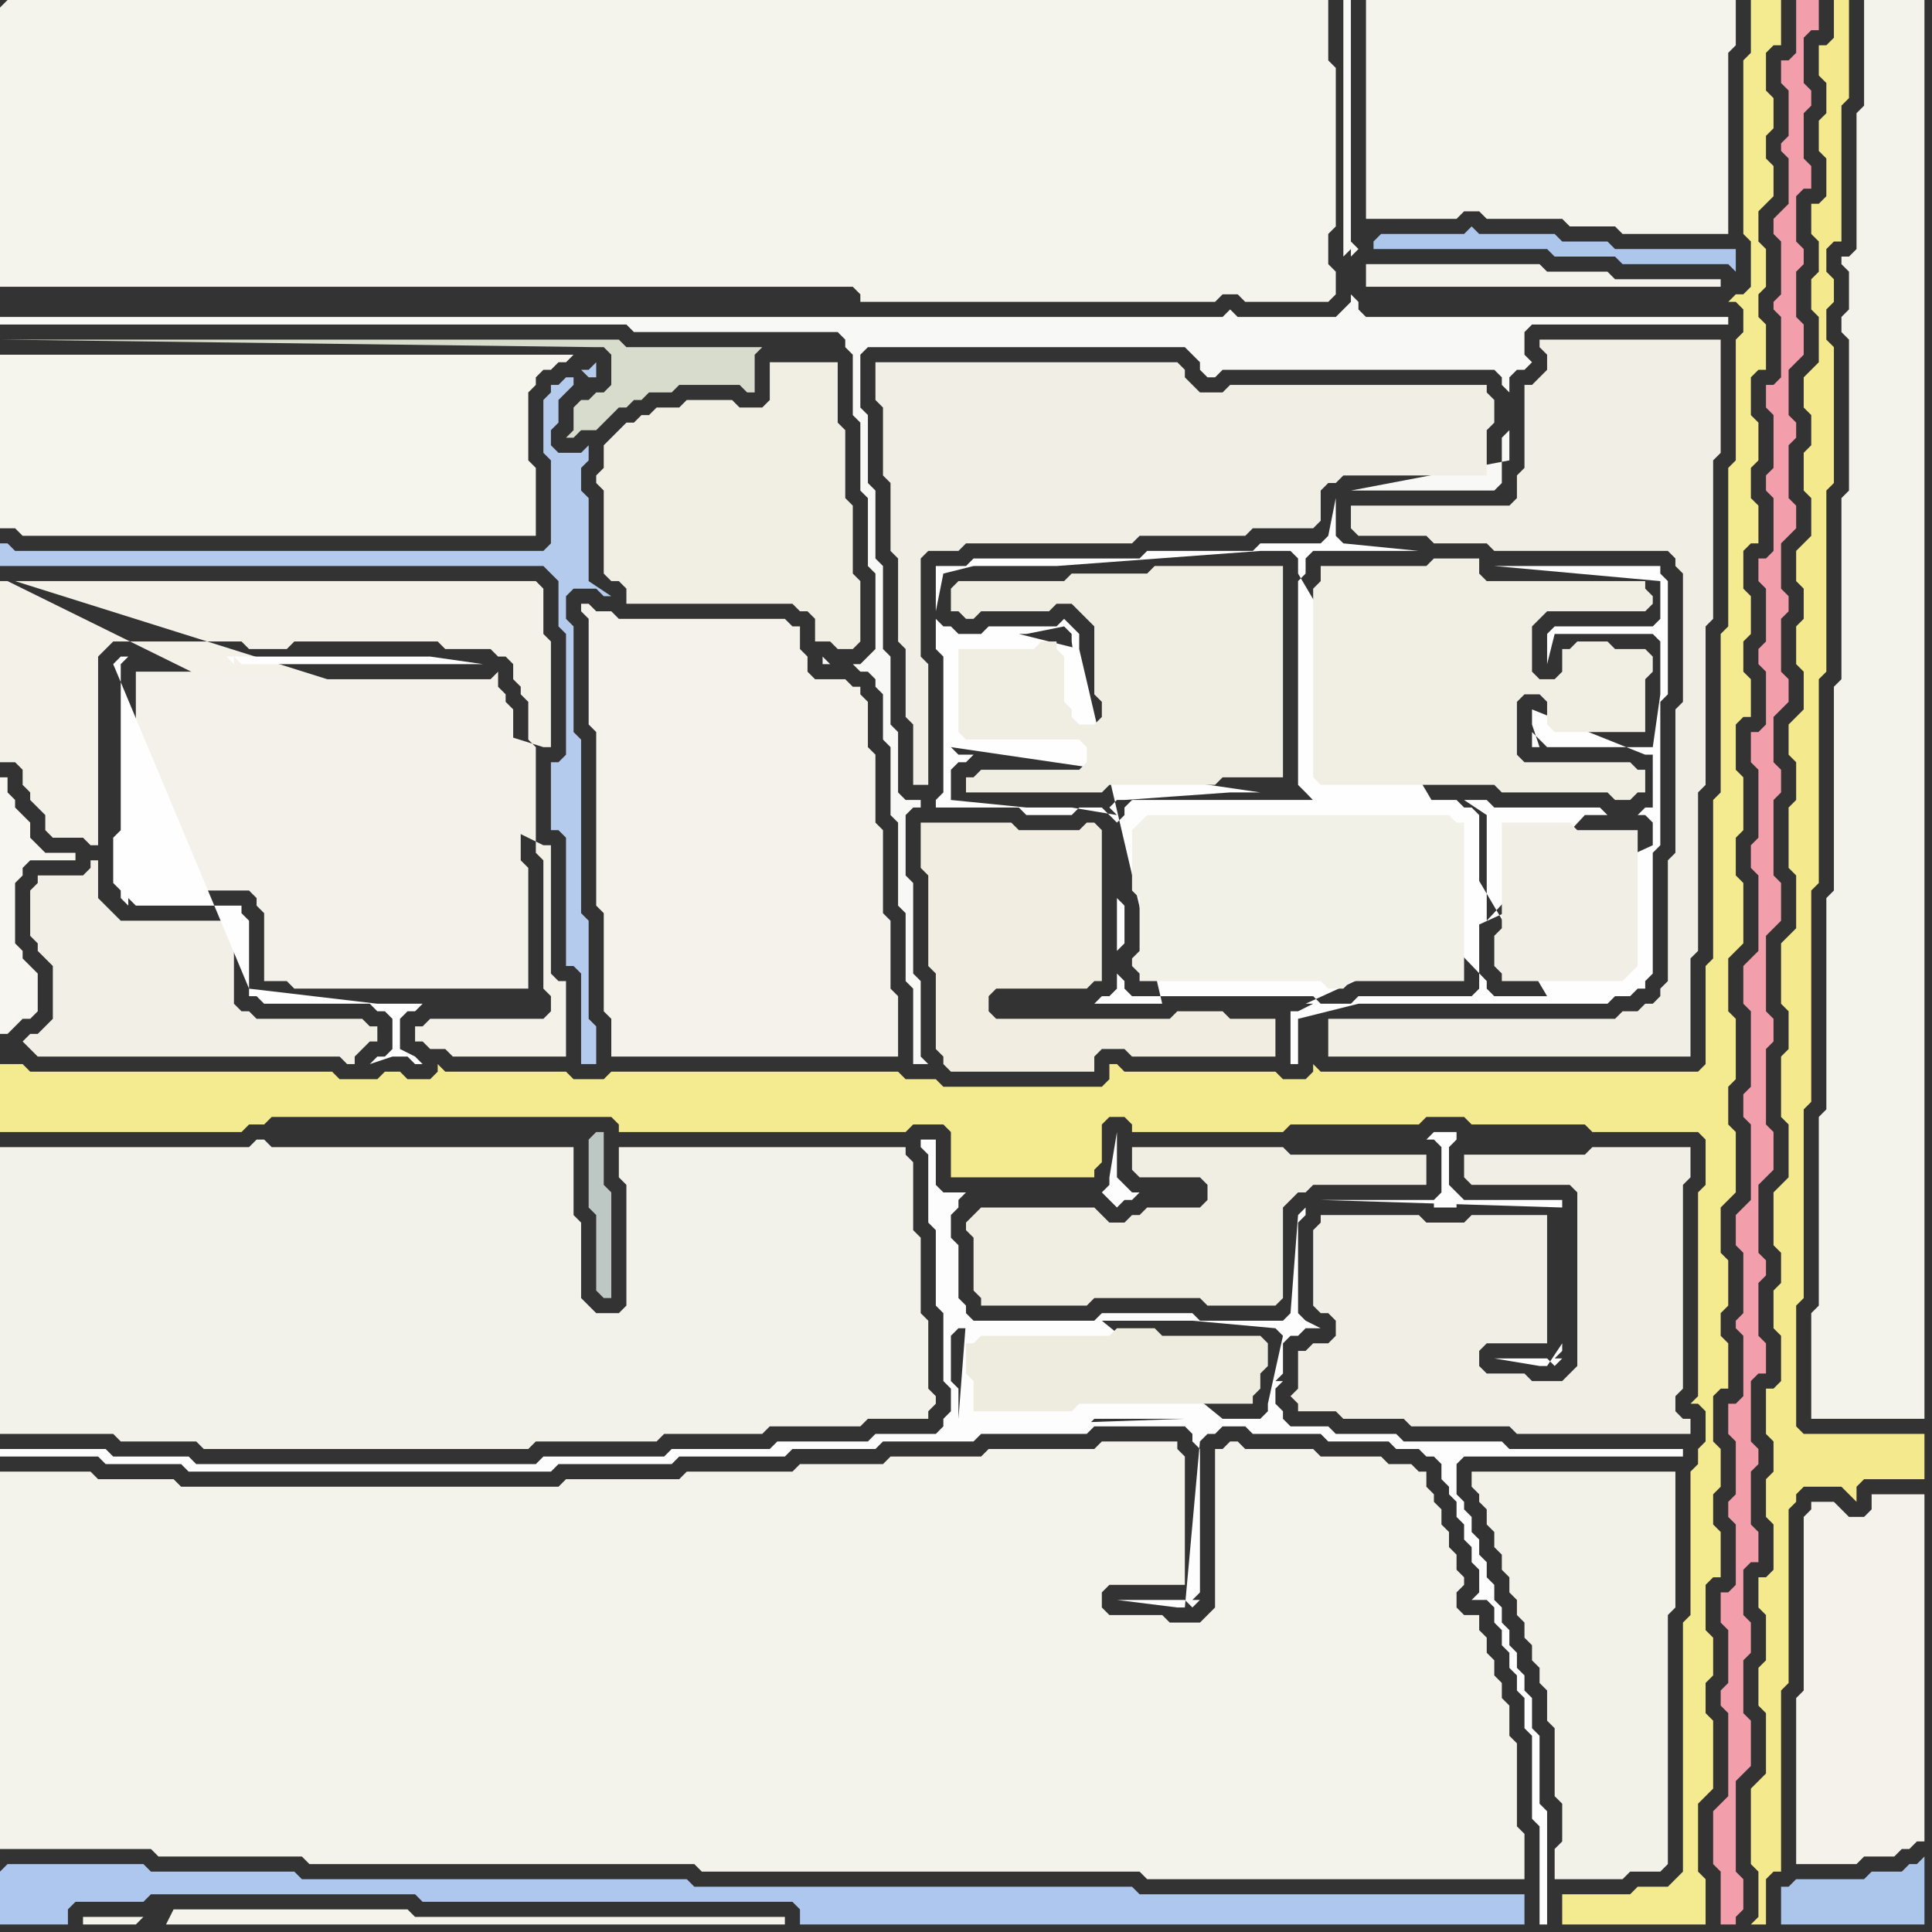 <svg width="256" height="256" xmlns="http://www.w3.org/2000/svg"><rect width="100%" height="100%" fill="#333333" stroke="none"/><script> 
var tempColor;
function hoverPath(evt){
obj = evt.target;
tempColor = obj.getAttribute("fill");
obj.setAttribute("fill","red");
//alert(tempColor);
//obj.setAttribute("stroke","red");}
function recoverPath(evt){
obj = evt.target;
obj.setAttribute("fill", tempColor);
//obj.setAttribute("stroke", tempColor);
}</script><path onmouseover="hoverPath(evt)" onmouseout="recoverPath(evt)" fill="rgb(244,235,145)" d="M  0,144l 0,6 32,0 1,-1 2,0 1,-1 45,0 1,1 0,1 38,0 1,-1 4,0 1,1 0,6 19,0 0,-1 1,-1 0,-5 1,-1 2,0 1,1 0,1 20,0 1,-1 17,0 1,-1 5,0 1,1 15,0 1,1 14,0 1,1 0,6 -1,1 0,27 -1,1 1,0 1,1 0,4 -1,1 0,2 -1,1 0,19 -1,1 0,33 -1,1 -1,1 -4,0 -1,1 -9,0 0,4 19,0 0,-6 -1,-1 0,-9 1,-1 1,-1 0,-9 -1,-1 0,-4 1,-1 0,-5 -1,-1 0,-6 1,-1 1,0 0,-6 -1,-1 0,-4 1,-1 0,-5 -1,-1 0,-6 1,-1 1,0 0,-6 -1,-1 0,-3 1,-1 0,-6 -1,-1 0,-6 1,-1 1,-1 0,-8 -1,-1 0,-5 1,-1 0,-8 -1,-1 0,-7 1,-1 1,-1 0,-8 -1,-1 0,-5 1,-1 0,-7 -1,-1 0,-6 1,-1 1,0 0,-5 -1,-1 0,-4 1,-1 0,-5 -1,-1 0,-5 1,-1 1,0 0,-5 -1,-1 0,-4 1,-1 0,-5 -1,-1 0,-5 1,-1 1,0 0,-6 -1,-1 0,-3 1,-1 0,-5 -1,-1 0,-4 1,-1 1,-1 0,-4 -1,-1 0,-3 1,-1 0,-4 -1,-1 0,-5 1,-1 1,0 0,-6 -4,0 0,7 -1,1 0,23 1,1 0,6 -1,1 -1,0 -1,1 1,0 1,1 0,3 -1,1 0,16 -1,1 0,21 -1,1 0,21 -1,1 0,21 -1,1 0,13 -1,1 -50,0 -1,-1 0,1 -1,1 -3,0 -1,-1 -20,0 -1,-1 -1,0 0,2 -1,1 -21,0 -1,-1 -4,0 -1,-1 -38,0 -1,1 -4,0 -1,-1 -16,0 -1,-1 0,1 -1,1 -3,0 -1,-1 -2,0 -1,1 -5,0 -1,-1 -40,0 -1,-1 -3,0Z"/>
<path onmouseover="hoverPath(evt)" onmouseout="recoverPath(evt)" fill="rgb(243,242,234)" d="M  1,152l -1,0 0,38 15,0 1,1 10,0 1,1 43,0 1,-1 16,0 1,-1 13,0 1,-1 12,0 1,-1 8,0 0,-1 1,-1 0,-1 -1,-1 0,-9 -1,-1 0,-10 -1,-1 0,-9 -1,-1 0,-1 -38,0 0,4 1,1 0,16 -1,1 -3,0 -1,-1 -1,-1 0,-10 -1,-1 0,-9 -40,0 -1,-1 -1,0 -1,1Z"/>
<path onmouseover="hoverPath(evt)" onmouseout="recoverPath(evt)" fill="rgb(173,199,238)" d="M  0,248l 0,7 9,0 0,-2 1,-1 9,0 1,-1 35,0 1,1 49,0 1,1 0,2 96,0 0,-4 -51,0 -1,-1 -58,0 -1,-1 -51,0 -1,-1 -19,0 -1,-1 -18,0 -1,1Z"/>
<path onmouseover="hoverPath(evt)" onmouseout="recoverPath(evt)" fill="rgb(253,253,253)" d="M  2,192l -2,0 0,1 13,0 1,1 10,0 1,1 48,0 1,-1 15,0 1,-1 14,0 1,-1 11,0 1,-1 12,0 1,-1 14,0 1,-1 12,0 1,1 0,1 1,1 0,19 -1,1 1,0 -1,1 -1,-1 -9,0 8,1 1,0 2,-22 1,-1 1,0 1,-1 3,0 1,1 9,0 1,1 8,0 1,1 3,0 1,1 1,0 1,1 0,2 1,1 0,1 1,1 0,2 1,1 0,2 1,1 0,2 1,1 0,3 -1,1 2,0 1,1 0,2 1,1 0,2 1,1 0,2 1,1 0,2 1,1 0,4 1,1 0,11 1,1 0,13 1,0 0,-15 -1,-1 0,-9 -1,-1 0,-4 -1,-1 0,-2 -1,-1 0,-2 -1,-1 0,-2 -1,-1 0,-2 -1,-1 0,-2 -1,-1 0,-2 -1,-1 0,-2 -1,-1 0,-2 -1,-1 0,-1 -1,-1 0,-4 1,-1 29,0 0,-1 -23,0 -1,-1 -13,0 -1,-1 -8,0 -1,-1 -5,0 -1,-1 0,-1 -1,-1 0,-2 1,-1 -1,0 1,-1 0,-4 1,-1 1,0 1,-1 2,0 -2,-1 0,0 -1,-1 0,-12 1,-1 0,-1 -1,1 0,0 -1,13 -1,1 -11,0 -1,-1 -12,0 -1,1 -16,0 -1,-1 0,-1 -1,-1 0,-7 -1,-1 0,-3 1,-1 0,-1 1,-1 -3,0 -1,-1 0,-6 -2,0 0,1 1,1 0,9 1,1 0,10 1,1 0,9 1,1 0,3 -1,1 0,1 -1,1 -8,0 -1,1 -12,0 -1,1 -13,0 -1,1 -16,0 -1,1 -45,0 -1,-1 -10,0 -1,-1 -12,0 125,-4 0,-4 -1,-1 0,-6 1,-1 1,0 0,-1 -1,13 -125,4 126,-3 16,0 1,-1 12,0 -29,1 -126,3 144,-17 12,0 11,1 1,1 -2,9 0,1 -1,1 -5,0 -16,-13 -144,17 144,-34 0,0 1,1 0,0 1,1 1,-1 1,0 1,-1 -1,0 -1,-1 0,0 -1,-1 0,-6 -1,6 0,1 -1,1 -144,34Z"/>
<path onmouseover="hoverPath(evt)" onmouseout="recoverPath(evt)" fill="rgb(248,248,246)" d="M  110,88l 0,0 -1,-1 0,1 4,0 1,1 1,0 1,1 0,1 1,1 0,6 1,1 0,9 1,1 0,11 1,1 0,9 1,1 0,10 2,0 -1,-1 0,-10 -1,-1 0,-12 -1,-1 0,-8 1,-1 1,0 0,-1 -2,0 -1,-1 0,-8 -1,-1 0,-9 -1,-1 0,-11 -1,-1 0,-9 -1,-1 0,-9 -1,-1 0,-7 1,-1 42,0 1,1 1,1 0,1 1,1 1,0 1,-1 36,0 1,1 0,1 1,1 0,5 -1,1 0,6 -1,1 -19,0 21,-4 0,-11 1,-1 1,0 1,-1 -1,-1 0,-3 1,-1 26,0 0,-1 -48,0 -1,-1 0,-1 -1,-1 0,-5 1,-1 0,0 -1,-1 0,-32 -1,0 0,34 1,-1 0,7 -1,1 0,0 -1,1 -13,0 -1,-1 -1,1 -162,0 0,1 83,0 1,1 27,0 1,1 0,1 1,1 0,8 1,1 0,9 1,1 0,9 1,1 0,10 -1,1 -1,1Z"/>
<path onmouseover="hoverPath(evt)" onmouseout="recoverPath(evt)" fill="rgb(172,198,236)" d="M  182,32l 0,1 23,0 1,1 8,0 1,1 14,0 1,1 0,-3 -16,0 -1,-1 -6,0 -1,-1 -10,0 -1,-1 -1,1 -11,0 -1,1Z"/>
<path onmouseover="hoverPath(evt)" onmouseout="recoverPath(evt)" fill="rgb(244,243,236)" d="M  0,1l 0,37 113,0 1,1 0,1 47,0 1,-1 2,0 1,1 11,0 1,-1 0,-3 -1,-1 0,-4 1,-1 0,-21 -1,-1 0,-8 -175,0 -1,1Z"/>
<path onmouseover="hoverPath(evt)" onmouseout="recoverPath(evt)" fill="rgb(243,241,232)" d="M  1,77l -1,0 0,24 2,0 1,1 0,2 1,1 0,1 1,1 1,1 0,2 1,1 4,0 1,1 1,0 0,-25 1,-1 1,-1 17,0 1,1 5,0 1,-1 19,0 1,1 6,0 1,1 1,0 1,1 0,2 1,1 0,1 1,1 0,5 1,1 0,14 1,1 0,17 1,1 0,2 -1,1 -15,0 -1,1 -1,0 0,2 1,0 1,1 2,0 1,1 15,0 0,-10 -1,0 -1,-1 0,-17 -1,0 -71,-35 71,22 1,0 0,-14 -1,-1 0,-6 -1,-1 -69,0 70,22 -71,-22Z"/>
<path onmouseover="hoverPath(evt)" onmouseout="recoverPath(evt)" fill="rgb(241,239,229)" d="M  117,48l -1,0 0,5 1,1 0,9 1,1 0,9 1,1 0,11 1,1 0,9 1,1 0,8 2,0 0,-16 -1,-1 0,-13 1,-1 4,0 1,-1 22,0 1,-1 14,0 1,-1 8,0 1,-1 0,-4 1,-1 1,0 1,-1 19,0 0,-6 1,-1 0,-3 -1,-1 0,-1 -34,0 -1,1 -3,0 -1,-1 -1,-1 0,-1 -1,-1Z"/>
<path onmouseover="hoverPath(evt)" onmouseout="recoverPath(evt)" fill="rgb(238,236,223)" d="M  139,177l -9,0 -1,1 -1,0 0,4 1,1 0,4 13,0 1,-1 23,0 0,-1 1,-1 0,-2 1,-1 0,-3 -1,-1 -13,0 -1,-1 -5,0 -1,1Z"/>
<path onmouseover="hoverPath(evt)" onmouseout="recoverPath(evt)" fill="rgb(254,254,254)" d="M  143,86l 0,-2 -1,-1 0,0 -1,-1 -1,1 -9,0 -1,1 -3,0 -1,-1 -1,0 -1,-1 0,4 1,1 0,18 -1,1 0,1 11,0 1,1 6,0 1,-1 3,0 1,1 1,1 1,-1 0,-1 1,-1 43,0 1,1 1,0 1,1 0,23 -1,1 -15,0 -1,1 -4,0 -1,-1 -24,0 -1,-1 0,-1 -1,-1 0,-3 1,-1 0,-5 -1,-1 0,12 -1,1 -1,0 -1,1 9,0 -11,-47 30,47 1,0 -2,1 -1,0 0,7 1,0 0,-6 8,-2 33,0 1,-1 2,0 1,-1 1,0 0,-1 1,-1 0,-16 1,-1 0,-19 1,-1 0,-15 -1,-1 0,-1 -22,0 22,2 0,5 -1,1 -13,0 -1,1 0,4 1,-4 13,0 1,1 0,7 -1,7 -14,0 -1,-1 -1,-1 0,2 1,0 -1,-3 0,-2 15,6 1,0 0,7 -1,0 -1,1 -4,0 -1,-1 -14,0 -1,-1 -3,0 3,2 0,14 13,-14 8,0 1,1 0,3 -46,21 -30,-47 62,46 -7,0 -1,-1 0,-1 -24,-25 -1,-1 0,-27 1,-1 0,-2 1,-1 14,0 -10,-1 -1,-1 0,-5 -1,5 0,0 -1,1 -8,0 -1,1 -14,0 -1,1 -22,0 -1,1 -4,0 0,6 1,-5 0,0 4,-1 11,0 27,-2 4,0 1,1 0,2 33,56 -62,-46 24,19 -4,0 -14,1 -1,0 -1,1 1,1 0,0 -6,-1 -6,0 -10,-1 0,-4 1,-1 1,0 1,-1 -2,0 -1,-1 41,6 -24,-19 -8,-2 1,0 5,-1 1,1 0,1 1,7Z"/>
<path onmouseover="hoverPath(evt)" onmouseout="recoverPath(evt)" fill="rgb(241,239,229)" d="M  172,181l 0,3 -1,1 1,1 0,1 5,0 1,1 8,0 1,1 13,0 1,1 23,0 0,-2 -1,0 -1,-1 0,-2 1,-1 0,-27 1,-1 0,-4 -13,0 -1,1 -16,0 0,3 1,1 13,0 1,1 0,23 -2,2 -4,0 -1,-1 -5,0 -1,-1 0,-2 1,-1 8,0 0,-17 -10,0 -1,1 -5,0 -1,-1 -13,0 0,1 -1,1 0,10 1,1 1,0 1,1 0,2 -1,1 -2,0 -1,1 -1,0Z"/>
<path onmouseover="hoverPath(evt)" onmouseout="recoverPath(evt)" fill="rgb(241,239,229)" d="M  176,137l 0,3 48,0 0,-13 1,-1 0,-21 1,-1 0,-21 1,-1 0,-21 1,-1 0,-15 -24,0 0,1 1,1 0,2 -1,1 -1,1 -1,0 0,11 -1,1 0,3 -1,1 -21,0 0,3 1,1 9,0 1,1 7,0 1,1 23,0 1,1 0,1 1,1 0,17 -1,1 0,19 -1,1 0,16 -1,1 0,1 -1,1 -1,0 -1,1 -2,0 -1,1 -38,0Z"/>
<path onmouseover="hoverPath(evt)" onmouseout="recoverPath(evt)" fill="rgb(241,239,228)" d="M  175,77l -1,1 0,25 1,1 23,0 1,1 14,0 1,1 2,0 1,-1 1,0 0,-3 -1,0 -1,-1 -14,0 -1,-1 0,-7 1,-1 2,0 1,1 0,3 1,1 12,0 0,-7 1,-1 0,-2 -1,-1 -4,0 -1,-1 -4,0 -1,1 -1,0 0,3 -1,1 -2,0 -1,-1 0,-6 1,-1 1,-1 13,0 1,-1 0,-1 -1,-1 0,-1 -21,0 -1,-1 0,-2 -6,0 -1,1 -14,0Z"/>
<path onmouseover="hoverPath(evt)" onmouseout="recoverPath(evt)" fill="rgb(244,243,235)" d="M  181,37l 0,1 47,0 0,-1 -14,0 -1,-1 -8,0 -1,-1 -23,0Z"/>
<path onmouseover="hoverPath(evt)" onmouseout="recoverPath(evt)" fill="rgb(244,243,236)" d="M  182,0l -1,0 0,29 12,0 1,-1 2,0 1,1 10,0 1,1 6,0 1,1 14,0 0,-24 1,-1 0,-6Z"/>
<path onmouseover="hoverPath(evt)" onmouseout="recoverPath(evt)" fill="rgb(243,242,232)" d="M  196,198l 0,1 1,1 0,2 1,1 0,2 1,1 0,2 1,1 0,2 1,1 0,2 1,1 0,2 1,1 0,2 1,1 0,2 1,1 0,4 1,1 0,9 1,1 0,5 -1,1 0,4 9,0 1,-1 4,0 1,-1 0,-33 1,-1 0,-18 -27,0 0,2 1,1Z"/>
<path onmouseover="hoverPath(evt)" onmouseout="recoverPath(evt)" fill="rgb(244,234,141)" d="M  245,1l 0,-1 -2,0 0,5 -1,1 -1,0 0,4 1,1 0,4 -1,1 0,4 1,1 0,5 -1,1 -1,0 0,4 1,1 0,4 -1,1 0,4 1,1 0,6 -1,1 -1,1 0,4 1,1 0,4 -1,1 0,5 1,1 0,5 -1,1 -1,1 0,4 1,1 0,4 -1,1 0,5 1,1 0,5 -1,1 -1,1 0,4 1,1 0,5 -1,1 0,8 1,1 0,7 -1,1 -1,1 0,8 1,1 0,5 -1,1 0,8 1,1 0,7 -1,1 -1,1 0,7 1,1 0,4 -1,1 0,5 1,1 0,6 -1,1 -1,0 0,6 1,1 0,4 -1,1 0,5 1,1 0,6 -1,1 -1,0 0,4 1,1 0,6 -1,1 0,5 1,1 0,8 -1,1 -1,1 0,10 1,1 0,6 -1,1 2,0 0,-6 1,-1 1,0 0,-24 1,-1 0,-23 1,-1 0,-1 1,-1 5,0 1,1 1,1 0,-2 1,-1 8,0 0,-6 -16,0 -1,-1 0,-16 1,-1 0,-25 1,-1 0,-28 1,-1 0,-27 1,-1 0,-24 1,-1 0,-18 -1,-1 0,-4 1,-1 0,-3 -1,-1 0,-3 1,-1 1,0 0,-18 1,-1Z"/>
<path onmouseover="hoverPath(evt)" onmouseout="recoverPath(evt)" fill="rgb(244,243,235)" d="M  0,198l 0,47 20,0 1,1 19,0 1,1 51,0 1,1 58,0 1,1 50,0 0,-6 -1,-1 0,-11 -1,-1 0,-4 -1,-1 0,-2 -1,-1 0,-2 -1,-1 0,-2 -1,-1 0,-2 -2,0 -1,-1 0,-2 1,-1 0,-1 -1,-1 0,-2 -1,-1 0,-2 -1,-1 0,-2 -1,-1 0,-1 -1,-1 0,-2 -1,0 -1,-1 -3,0 -1,-1 -8,0 -1,-1 -9,0 -1,-1 -1,0 -1,1 -1,0 0,21 -1,1 -1,1 -4,0 -1,-1 -7,0 -1,-1 0,-2 1,-1 10,0 0,-17 -1,-1 0,-1 -10,0 -1,1 -14,0 -1,1 -12,0 -1,1 -11,0 -1,1 -14,0 -1,1 -15,0 -1,1 -50,0 -1,-1 -10,0 -1,-1 -12,0Z"/>
<path onmouseover="hoverPath(evt)" onmouseout="recoverPath(evt)" fill="rgb(247,246,240)" d="M  2,125l 0,-8 1,-1 0,-1 1,-1 6,0 0,-1 -4,0 -1,-1 -1,-1 0,-2 -1,-1 -1,-1 0,-1 -1,-1 0,-2 -1,0 0,34 1,0 2,-2 1,0 1,-1 0,-5 -1,-1 0,0 -1,-1 0,-1 -1,-1Z"/>
<path onmouseover="hoverPath(evt)" onmouseout="recoverPath(evt)" fill="rgb(244,243,236)" d="M  19,254l -8,0 0,1 7,0 1,-1 3,1 82,0 0,-1 -49,0 -1,-1 -31,0 -1,2 -3,-1Z"/>
<path onmouseover="hoverPath(evt)" onmouseout="recoverPath(evt)" fill="rgb(180,203,237)" d="M  76,50l -1,0 -1,1 -1,0 0,1 -1,1 0,7 1,1 0,11 -1,1 -70,0 -1,-1 -1,0 0,3 72,0 1,1 1,1 0,6 1,1 0,16 -1,1 -1,0 0,9 1,0 1,1 0,17 1,0 1,1 0,12 2,0 0,-5 -1,-1 0,-13 -1,-1 0,-23 -1,-1 0,-14 -1,-1 0,-3 1,-1 3,0 1,1 1,0 -3,-2 0,-11 -1,-1 0,-3 1,-1 0,-2 -1,1 -3,0 -1,-1 0,-2 1,-1 0,-3 1,-1 1,-1 0,-1 1,-1 1,1 1,0 0,-2 -1,1 -1,0 -1,1Z"/>
<path onmouseover="hoverPath(evt)" onmouseout="recoverPath(evt)" fill="rgb(216,220,204)" d="M  78,53l -1,0 -1,1 0,3 -1,1 1,0 1,-1 2,0 1,-1 1,-1 1,-1 1,0 1,-1 1,0 1,-1 3,0 1,-1 8,0 1,1 1,0 0,-5 1,-1 -18,0 -1,-1 -82,0 79,1 1,0 1,1 0,4 -1,1 -1,0 -1,1Z"/>
<path onmouseover="hoverPath(evt)" onmouseout="recoverPath(evt)" fill="rgb(241,239,228)" d="M  88,54l -1,0 -1,1 -1,0 -1,1 -1,0 -1,1 -1,1 -1,1 0,3 -1,1 0,1 1,1 0,11 1,1 1,0 1,1 0,2 22,0 1,1 1,0 1,1 0,3 2,0 1,1 2,0 1,-1 0,-8 -1,-1 0,-9 -1,-1 0,-9 -1,-1 0,-8 -9,0 0,5 -1,1 -3,0 -1,-1 -6,0 -1,1Z"/>
<path onmouseover="hoverPath(evt)" onmouseout="recoverPath(evt)" fill="rgb(240,237,226)" d="M  129,161l 0,0 -1,1 0,1 1,1 0,7 1,1 0,1 14,0 1,-1 14,0 1,1 9,0 1,-1 0,-12 1,-1 1,-1 1,0 1,-1 15,0 0,-4 -18,0 -1,-1 -20,0 0,3 1,1 8,0 1,1 0,2 -1,1 -7,0 -1,1 -1,0 -1,1 -2,0 -1,-1 -1,-1 -15,0 -1,1Z"/>
<path onmouseover="hoverPath(evt)" onmouseout="recoverPath(evt)" fill="rgb(172,198,235)" d="M  237,250l -1,0 0,5 19,0 0,-9 -1,1 -1,0 -1,1 -4,0 -1,1 -9,0 -1,1Z"/>
<path onmouseover="hoverPath(evt)" onmouseout="recoverPath(evt)" fill="rgb(245,244,237)" d="M  1,47l -1,0 0,23 2,0 1,1 68,0 0,-9 -1,-1 0,-9 1,-1 0,-1 1,-1 1,0 1,-1 1,0 1,-1Z"/>
<path onmouseover="hoverPath(evt)" onmouseout="recoverPath(evt)" fill="rgb(242,240,230)" d="M  4,139l 0,0 1,1 40,0 1,1 1,0 0,-1 1,-1 1,-1 1,0 0,-2 -1,0 -1,-1 -14,0 -1,-1 -1,0 -1,-1 0,-9 -1,-1 0,-1 -14,0 -1,-1 -1,-1 -1,-1 0,-5 -1,0 0,1 -1,1 -6,0 0,1 -1,1 0,6 1,1 0,1 1,1 1,1 0,7 -1,1 -1,1 -1,0 -1,1 1,1Z"/>
<path onmouseover="hoverPath(evt)" onmouseout="recoverPath(evt)" fill="rgb(243,241,233)" d="M  18,91l 0,20 -1,1 0,4 1,1 1,1 14,0 1,1 0,1 1,1 0,9 3,0 1,1 31,0 0,-16 -1,-1 0,-14 -1,-1 0,-5 -1,-1 0,-1 -1,-1 0,-2 -1,1 -35,0 -1,-1 -11,0Z"/>
<path onmouseover="hoverPath(evt)" onmouseout="recoverPath(evt)" fill="rgb(254,254,254)" d="M  33,131l 0,1 1,0 1,1 14,0 1,1 1,0 1,1 0,4 -1,1 -1,0 -1,1 3,-1 2,0 1,1 1,0 -1,-1 -2,-1 0,-4 1,-1 1,0 1,-1 -6,0 -17,-2 0,-9 -1,-1 0,-1 -14,0 -1,-1 0,1 -1,-1 0,-1 -1,-1 0,-6 1,-1 0,-22 1,-1 13,0 1,1 0,-1 1,1 32,0 -7,-1 -41,0 -1,1Z"/>
<path onmouseover="hoverPath(evt)" onmouseout="recoverPath(evt)" fill="rgb(244,242,234)" d="M  78,83l 0,13 1,1 0,23 1,1 0,13 1,1 0,5 38,0 0,-8 -1,-1 0,-9 -1,-1 0,-11 -1,-1 0,-9 -1,-1 0,-6 -1,-1 0,-1 -1,0 -1,-1 -4,0 -1,-1 0,-2 -1,-1 0,-3 -1,0 -1,-1 -22,0 -1,-1 -2,0 -1,-1 -1,0 0,1 1,1Z"/>
<path onmouseover="hoverPath(evt)" onmouseout="recoverPath(evt)" fill="rgb(189,200,197)" d="M  78,151l 0,9 1,1 0,10 1,1 1,0 0,-14 -1,-1 0,-7 -1,0 -1,1 -1,-1Z"/>
<path onmouseover="hoverPath(evt)" onmouseout="recoverPath(evt)" fill="rgb(241,238,225)" d="M  122,111l 0,4 1,1 0,12 1,1 0,10 1,1 0,1 1,1 19,0 0,-2 1,-1 3,0 1,1 19,0 0,-5 -6,0 -1,-1 -6,0 -1,1 -23,0 -1,-1 0,-2 1,-1 12,0 1,-1 1,0 0,-20 -1,-1 -1,0 -1,1 -8,0 -1,-1 -12,0Z"/>
<path onmouseover="hoverPath(evt)" onmouseout="recoverPath(evt)" fill="rgb(240,238,227)" d="M  142,80l 0,0 1,1 1,1 1,1 0,9 1,1 0,2 -1,1 -2,0 -1,-1 0,-1 -1,-1 0,-6 -1,-1 0,-1 -2,0 -1,1 -10,0 0,11 1,1 15,0 1,1 0,2 -1,1 -13,0 -1,1 -1,0 0,2 18,0 1,-1 14,0 1,-1 8,0 0,-28 -17,0 -1,1 -10,0 -1,1 -14,0 -1,1 0,3 1,0 1,1 1,0 1,-1 9,0 1,-1Z"/>
<path onmouseover="hoverPath(evt)" onmouseout="recoverPath(evt)" fill="rgb(242,241,232)" d="M  151,109l 0,0 -1,1 0,8 1,1 0,7 -1,1 0,1 1,1 0,1 24,0 1,1 2,0 1,-1 15,0 0,-21 -1,0 -1,-1 -40,0 -1,1Z"/>
<path onmouseover="hoverPath(evt)" onmouseout="recoverPath(evt)" fill="rgb(254,254,254)" d="M  207,179l -1,1 1,0 -1,1 -1,-1 -7,0 6,1 1,0 2,-3 0,-19 -13,0 -1,-1 0,0 -1,-1 0,-5 1,-1 0,-1 -3,0 -1,1 1,0 1,1 0,6 -1,1 0,1 3,0 0,-1 -18,0 32,1Z"/>
<path onmouseover="hoverPath(evt)" onmouseout="recoverPath(evt)" fill="rgb(241,239,229)" d="M  217,115l 0,-5 -8,0 -1,-1 -9,0 0,14 -1,1 0,4 1,1 0,1 16,0 2,-2Z"/>
<path onmouseover="hoverPath(evt)" onmouseout="recoverPath(evt)" fill="rgb(242,158,171)" d="M  232,231l 0,-3 -1,-1 0,-7 1,-1 0,-4 -1,-1 0,-6 1,-1 1,0 0,-4 -1,-1 0,-7 1,-1 0,-2 -1,-1 0,-8 1,-1 1,0 0,-4 -1,-1 0,-7 1,-1 0,-2 -1,-1 0,-9 1,-1 1,-1 0,-5 -1,-1 0,-10 1,-1 0,-3 -1,-1 0,-10 1,-1 1,-1 0,-5 -1,-1 0,-10 1,-1 0,-3 -1,-1 0,-6 1,-1 1,-1 0,-3 -1,-1 0,-7 1,-1 0,-2 -1,-1 0,-6 2,-2 0,-3 -1,-1 0,-7 1,-1 0,-2 -1,-1 0,-6 1,-1 1,-1 0,-4 -1,-1 0,-6 1,-1 0,-2 -1,-1 0,-6 1,-1 1,0 0,-3 -1,-1 0,-6 1,-1 0,-2 -1,-1 0,-6 1,-1 1,0 0,-4 -3,0 0,7 -1,1 -1,0 0,3 1,1 0,6 -1,1 0,1 1,1 0,6 -1,1 -1,1 0,2 1,1 0,7 -1,1 0,1 1,1 0,8 -1,1 -1,0 0,3 1,1 0,7 -1,1 0,2 1,1 0,7 -1,1 -1,0 0,3 1,1 0,7 -1,1 0,2 1,1 0,7 -1,1 -1,0 0,4 1,1 0,9 -1,1 0,3 1,1 0,10 -1,1 -1,1 0,5 1,1 0,10 -1,1 0,3 1,1 0,10 -1,1 -1,1 0,4 1,1 0,8 -1,1 0,1 1,1 0,8 -1,1 -1,0 0,4 1,1 0,7 -1,1 0,2 1,1 0,8 -1,1 -1,0 0,4 1,1 0,7 -1,1 0,2 1,1 0,11 -1,1 -1,1 0,7 1,1 0,7 2,0 0,-1 1,-1 0,-4 -1,-1 0,-12 1,-1 1,-1Z"/>
<path onmouseover="hoverPath(evt)" onmouseout="recoverPath(evt)" fill="rgb(244,242,235)" d="M  240,199l 0,1 -1,1 0,23 -1,1 0,22 8,0 1,-1 4,0 1,-1 1,0 1,-1 1,0 0,-46 -7,0 0,2 -1,1 -2,0 -1,-1 -1,-1Z"/>
<path onmouseover="hoverPath(evt)" onmouseout="recoverPath(evt)" fill="rgb(243,243,236)" d="M  245,47l 0,18 -1,1 0,24 -1,1 0,27 -1,1 0,28 -1,1 0,25 -1,1 0,14 15,0 0,-188 -8,0 0,14 -1,1 0,18 -1,1 -1,0 0,1 1,1 0,5 -1,1 0,2 1,1Z"/>
</svg>